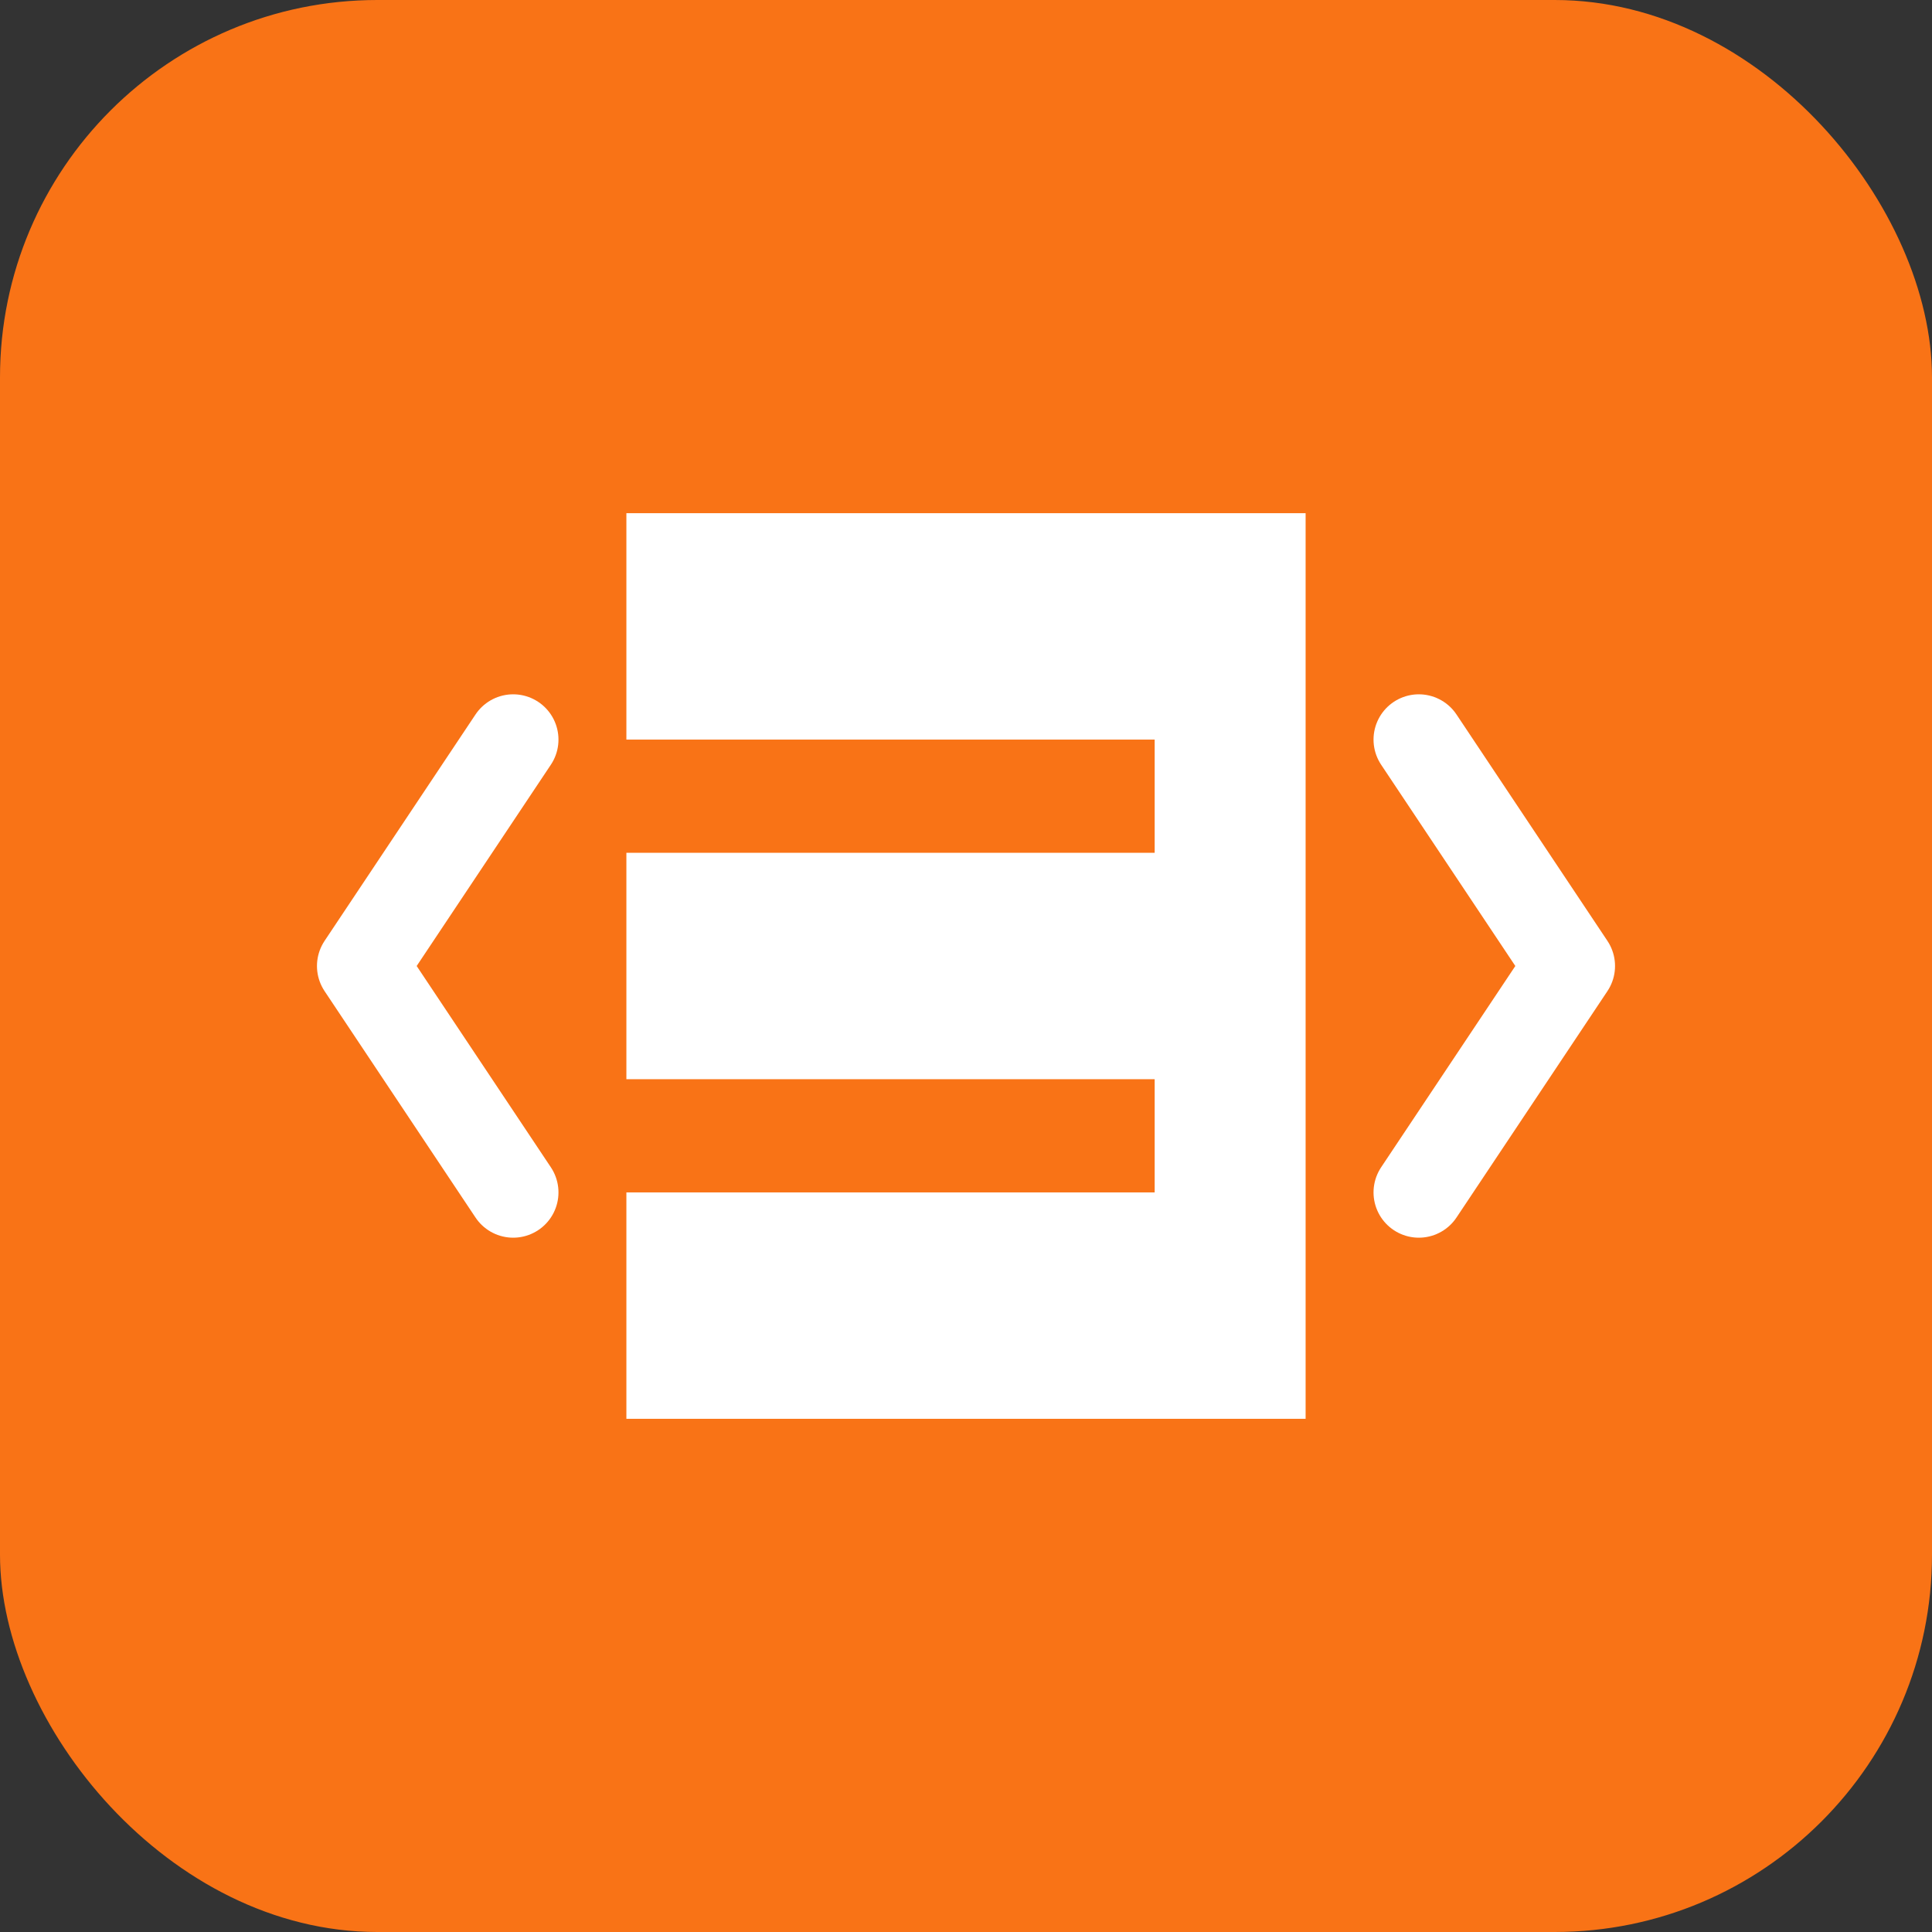 <svg width="512" height="512" viewBox="0 0 512 512" fill="none" xmlns="http://www.w3.org/2000/svg">
  <rect x="0" y="0" width="512" height="512" fill="#333333" stroke="none"/>
  <rect width="512" height="512" rx="100" fill="#F97316"/>
  <path d="M346 136H166V196H306V226H166V286H306V316H166V376H346V136Z" fill="white"/>
  <path d="M136 196L96 256L136 316" stroke="white" stroke-width="24" stroke-linecap="round" stroke-linejoin="round"/>
  <path d="M376 196L416 256L376 316" stroke="white" stroke-width="24" stroke-linecap="round" stroke-linejoin="round"/>
</svg> 